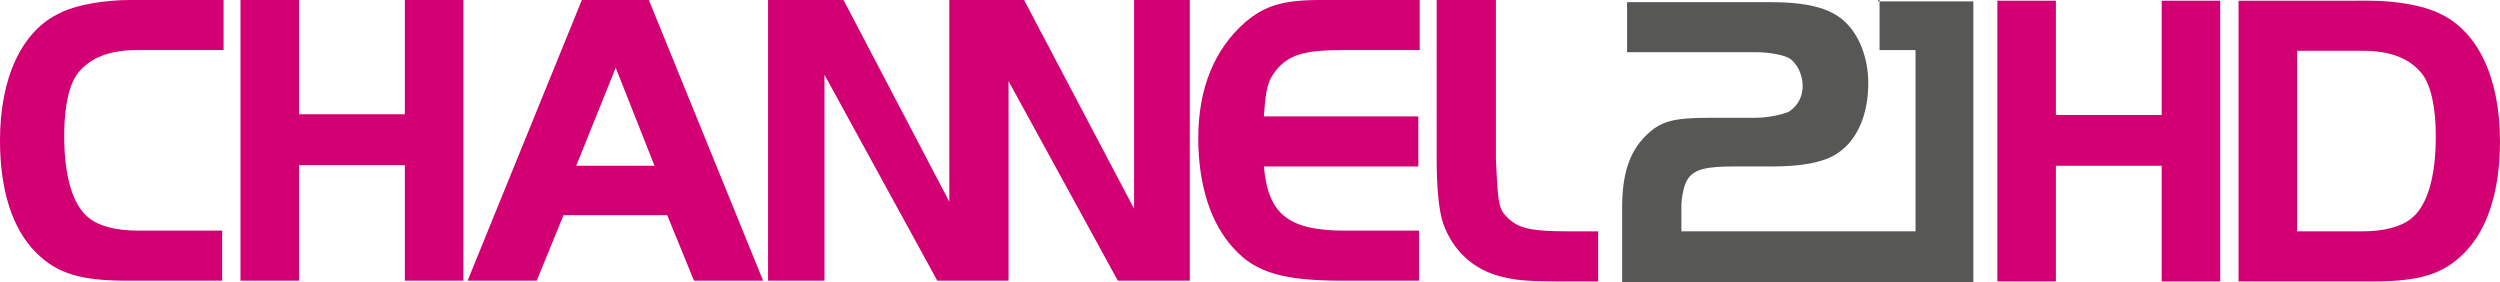 <svg space="preserve" version="1.1" viewBox="0 0 354.47 40" xmlns="http://www.w3.org/2000/svg">
 <link href="" rel="stylesheet" type="text/css"/>
 <path d="m65.7 39.8h-8.3v-16.4h-15v16.4h-8.3v-39.8h8.3v16.2h15v-16.2h8.3zm16.8-39.8h9.5l16.2 39.8h-9.8l-3.8-9.3h-14.7l-3.8 9.3h-9.8zm-0.8 23.5h11.1l-5.5-13.9-5.6 13.9zm79.1-23.5v29.6l-15.6-29.6h-10.6v28.6l-15-28.6h-10.7v39.8h8v-29.2l16 29.2h10.1v-28.3l15.5 28.3h10.2v-39.8zm40.4 7.1h-10.8c-5.6 0-7.7 0.7-9.5 2.9-1.2 1.6-1.4 2.5-1.7 6.5h21.9v7.1h-21.9c0.6 6.8 3.5 9.1 11.5 9.1h10.5v7.1h-10.8c-8.3 0-12.3-1.1-15.4-4.5-3.3-3.5-5.1-9-5.1-15.7 0-7.1 2.3-12.6 6.6-16.4 2.8-2.4 5.4-3.2 10.7-3.2h14.1v7.1zm10.9-7.1v22.5c0.3 6.8 0.4 7.2 1.9 8.6 1.5 1.3 3.2 1.7 8.4 1.7h4.2v7.1h-5.1c-5.5 0-6.7-0.2-8.7-0.7-4-1-6.9-3.8-8.2-7.6-0.6-1.8-0.9-5-0.9-9.1v-22.5zm-180.4 39.8h-13.6c-6.7 0-10-1-13-4-3.3-3.3-5.1-8.7-5.1-15.9 0-8.9 3.1-15.6 8.6-18.1 2.2-1.1 6.1-1.8 9.9-1.8h13.2v7.1h-12.3c-3.9 0-6.6 1.1-8.3 3.2-1.3 1.6-2 4.8-2 8.9 0 5.8 1.2 9.9 3.5 11.7 1.5 1.2 3.9 1.8 7 1.8h11.9v7.1h0.2z" fill="#d20073"/>
 <path d="m266.5 0v7.1h5.1v25.7h-33.2v-3.5c0-1.4 0.4-3.2 0.9-3.9 0.9-1.4 2.6-1.8 6.6-1.8h5.5c3.8 0 6.8-0.5 8.7-1.6 3-1.7 4.8-5.4 4.8-10.2 0-3.6-1.3-6.9-3.4-8.8s-5.3-2.7-10.7-2.7h-20.1v7.1h18.3c1.9 0 3.8 0.4 4.6 0.8 1.2 0.7 2 2.4 2 4 0 1.5-0.7 2.8-1.9 3.6-0.8 0.4-2.9 0.9-4.8 0.9h-6.4c-5.4 0-7.1 0.5-9.2 2.6-2.3 2.3-3.3 5.4-3.3 10.2v10.5h49.8v-39.8h-13.5v-0.2z" fill="#575756"/>
 <g transform="matrix(-1,0,0,1,348.9,39.9)" fill="#d20073">
  <path d="m12.934-39.801c-3.8 0-7.7 0.701-9.9 1.801-5.5 2.5-8.6 9.2-8.6 18.1-1e-7 7.2 1.8 12.6 5.1 15.9 3 3 6.3 4 13 4h18.967v-39.801h-8.301zm0.9 7.102h9.365v25.6h-9.166c-3.1 0-5.5-0.601-7-1.801-2.3-1.8-3.5-5.899-3.5-11.699 0-4.1 0.7-7.3 2-8.9 1.7-2.1 4.401-3.199 8.301-3.199z"/>
  <path d="m65.7 0h-8.3v-16.4h-15v16.4h-8.3v-39.8h8.3v16.2h15v-16.2h8.3z"/>
 </g>
</svg>
